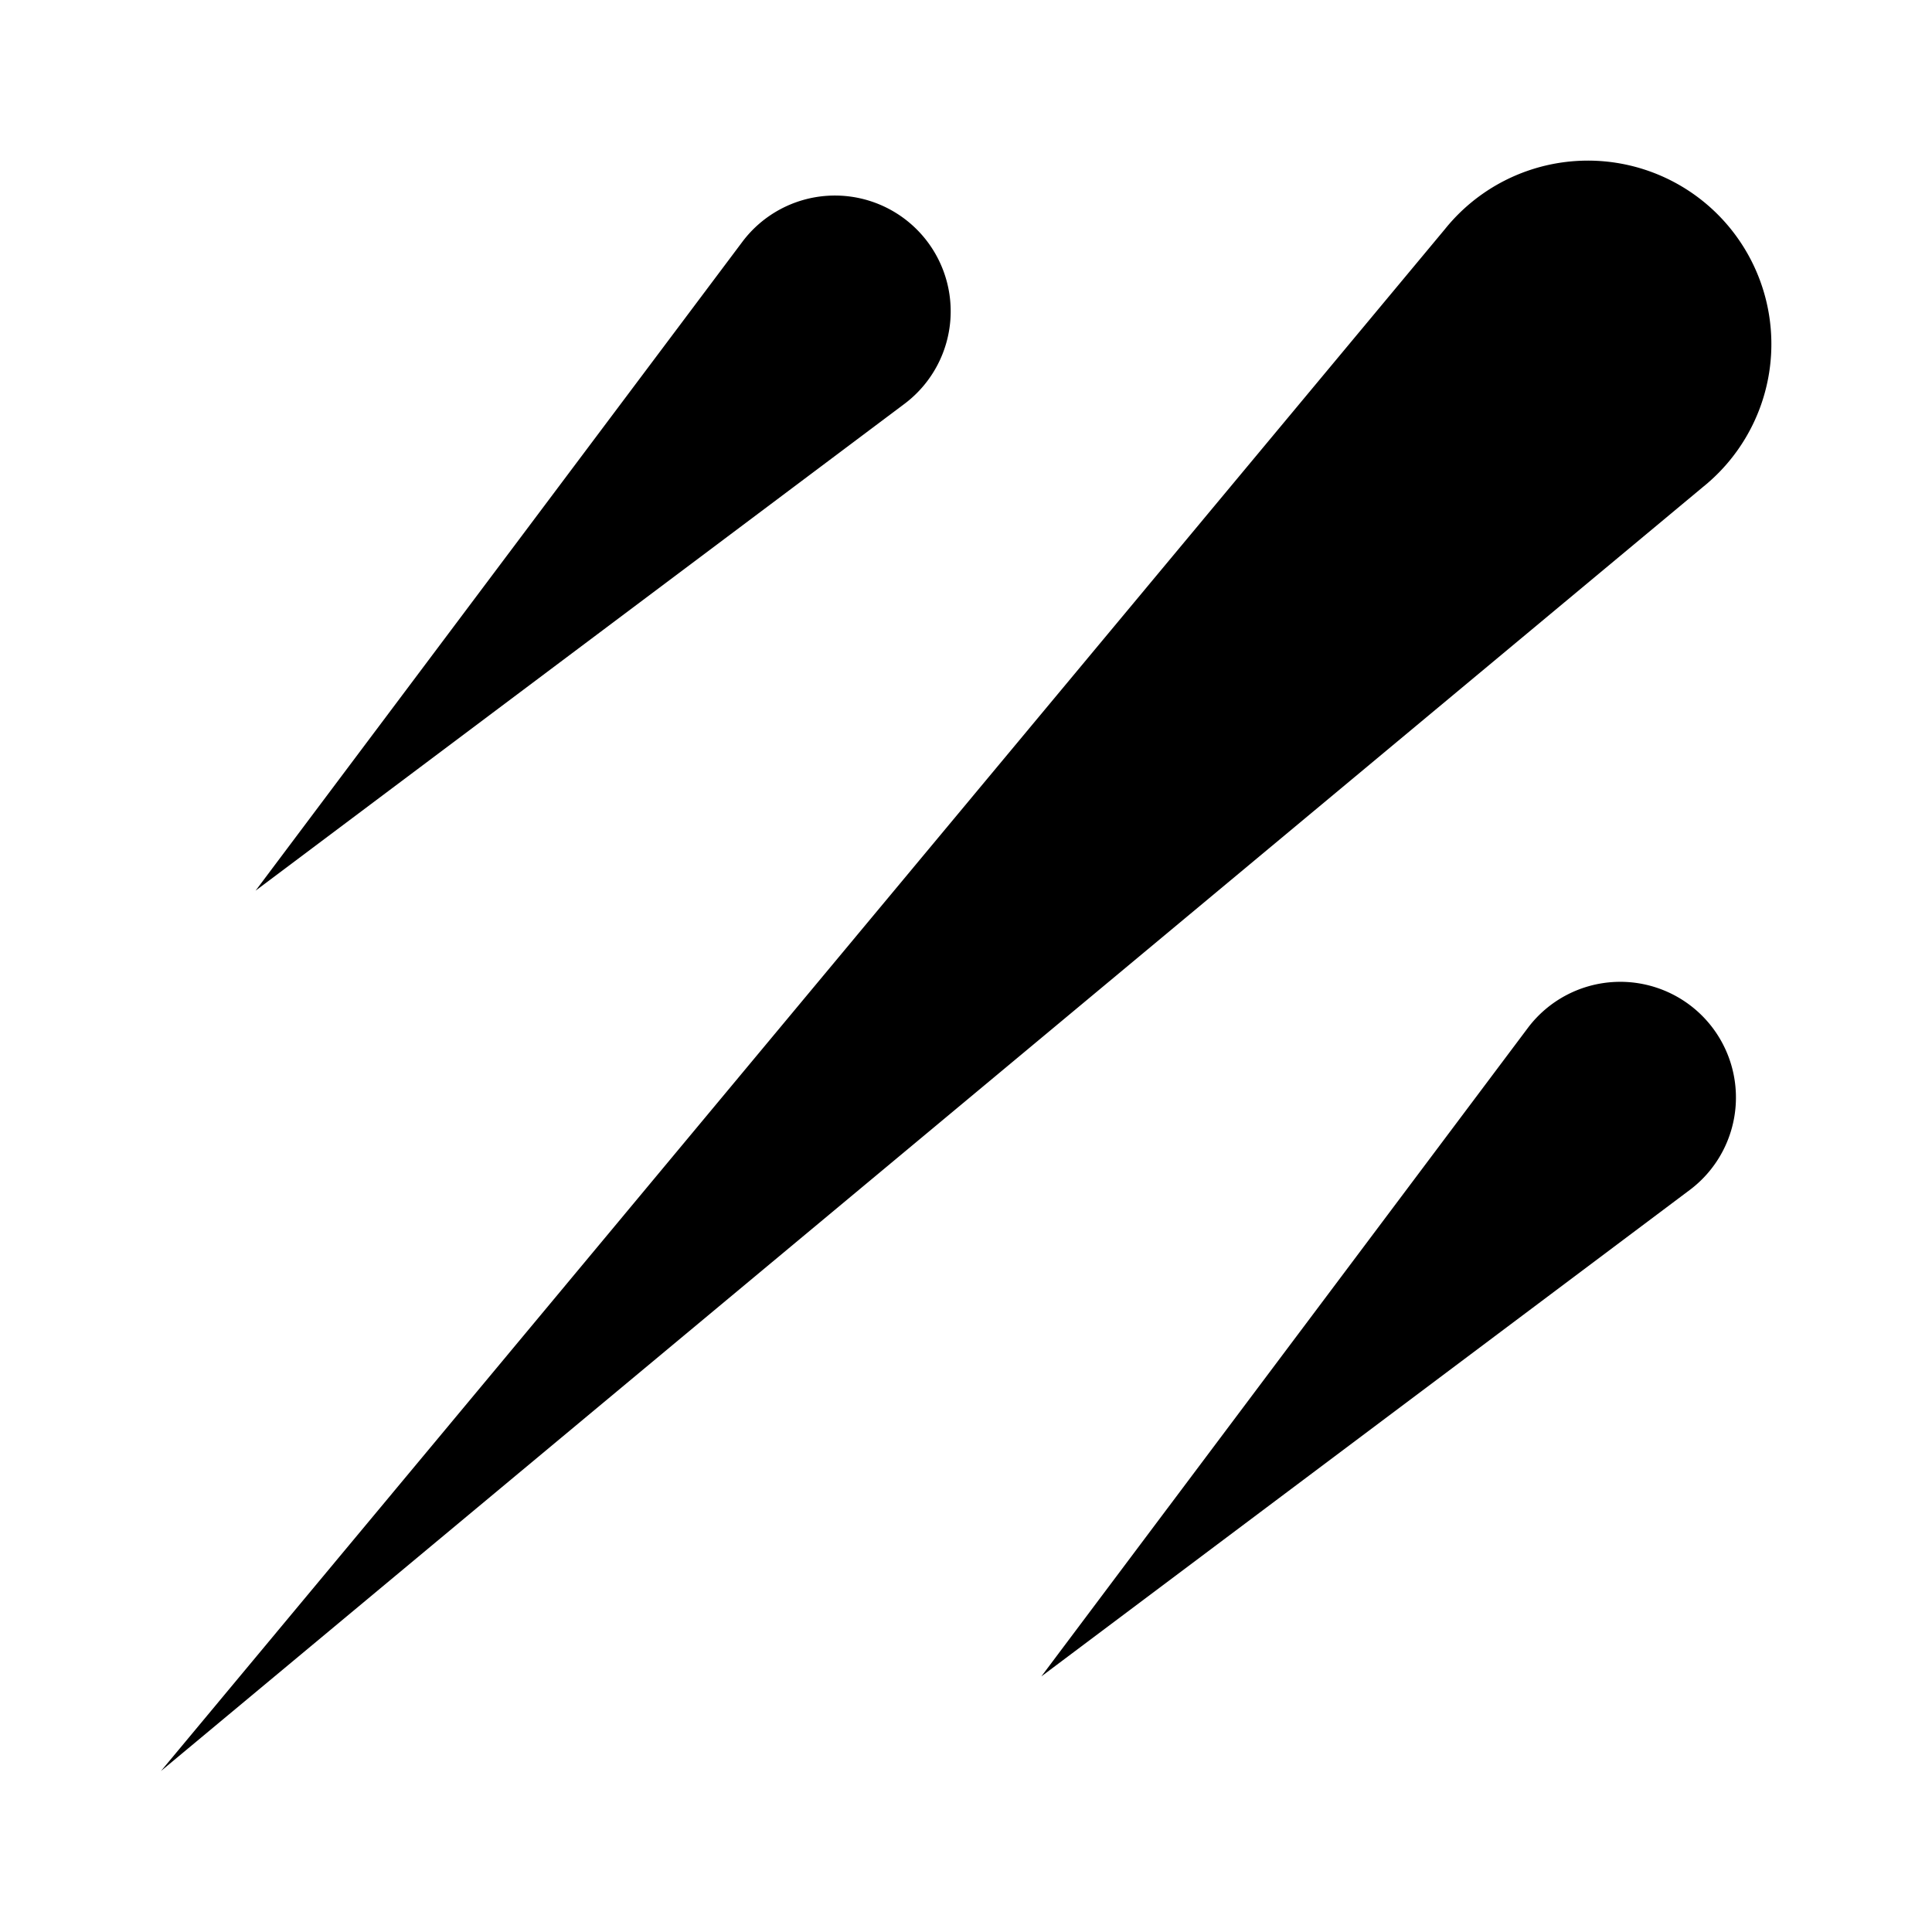 <svg xmlns="http://www.w3.org/2000/svg" xmlns:xlink="http://www.w3.org/1999/xlink" width="24" height="24" viewBox="0 0 24 24"><path fill="currentColor" d="M2 22L21.153 6.051a2.279 2.279 0 1 0-3.204-3.204zm9.242-16.988l-8.067 6.052l6.052-8.067a1.438 1.438 0 1 1 2.015 2.015m9.761 9.761l-8.067 6.052l6.052-8.067a1.437 1.437 0 1 1 2.015 2.015"/></svg>
